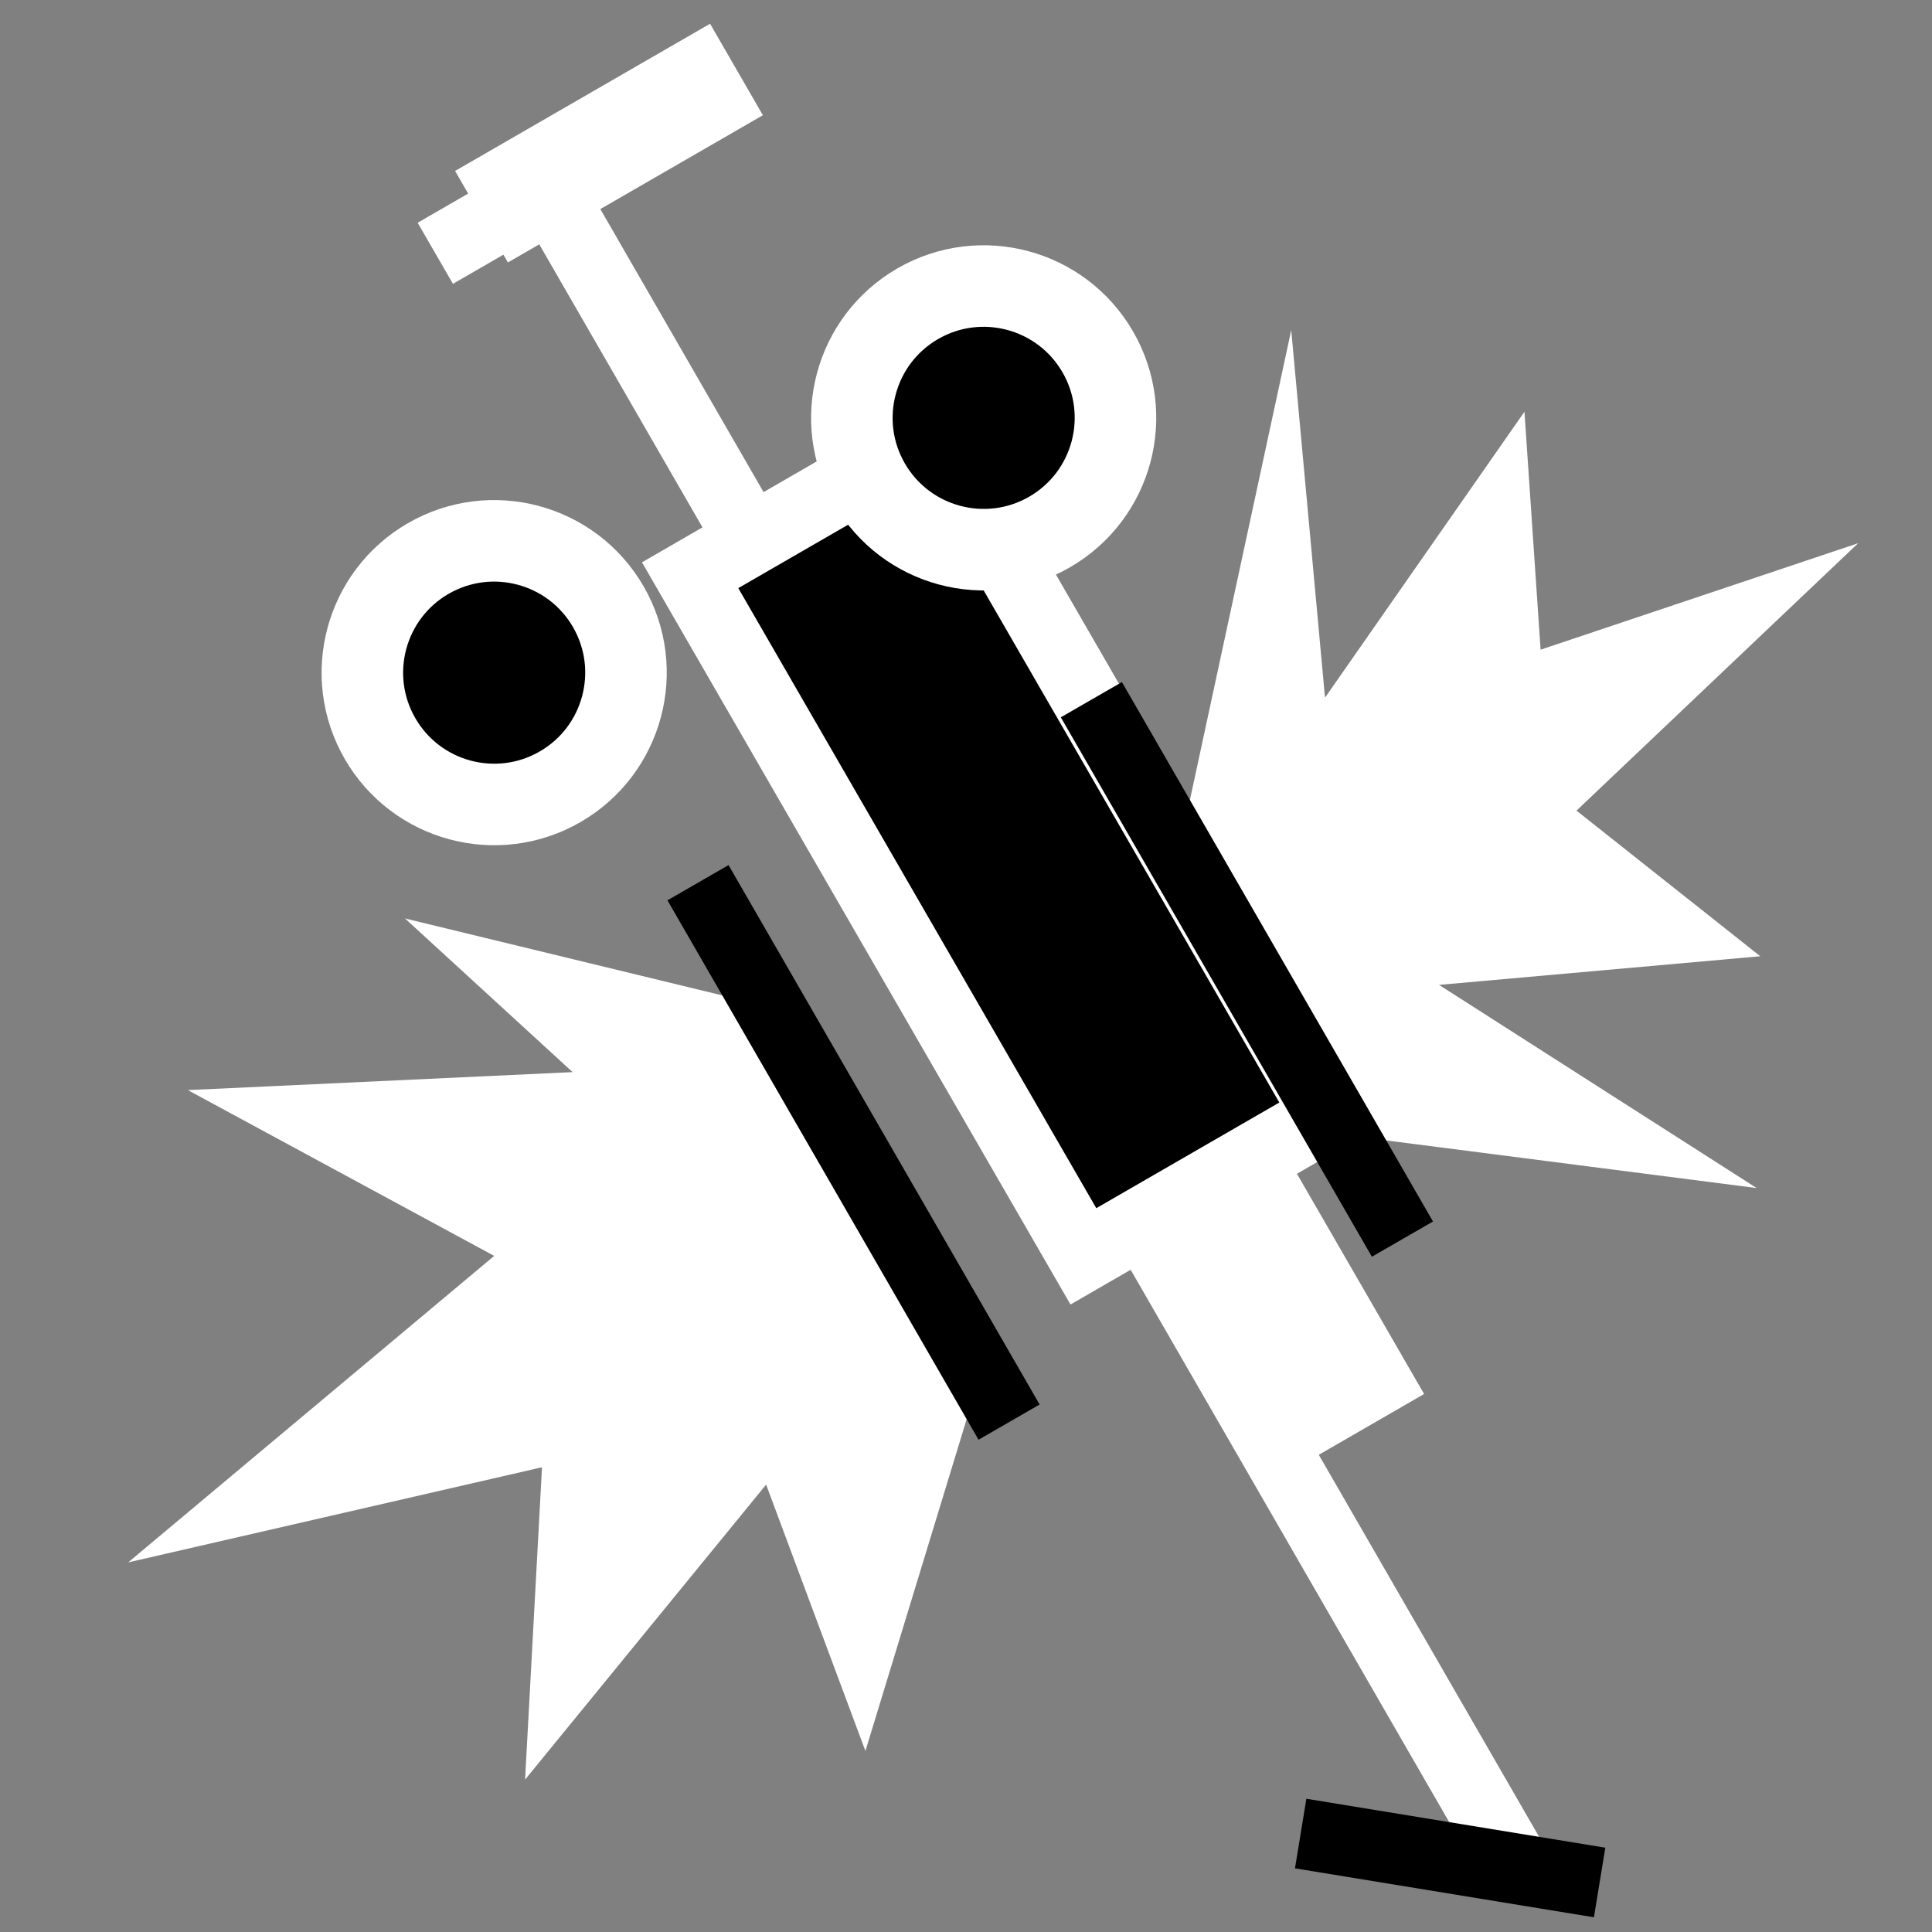 <svg viewBox="0 0 512 512" xmlns="http://www.w3.org/2000/svg">

<rect x="0" y="0" width="512" height="512" fill="#808080" stroke="none"/>

<g transform="matrix(18.689,0,0,18.689,-6361.556,-39462.465)">
<path d="m361.807,2137.874-13.352-23.151" fill="none" stroke="#fff"/>
<path d="m2019.339,753.418h6.749v2.419h-6.749z" fill="#fff" transform="matrix(.5,.866,-.866,.5,0,0)"/>
<path d="m2010.829,752.629h11.153v3.997h-11.153z" stroke="#fff" transform="matrix(.5,.866,-.866,.5,0,0)"/>
<path d="m361.246,2125.769c0,1.363-1.105,2.467-2.467,2.467s-2.467-1.105-2.467-2.467 1.105-2.467 2.467-2.467 2.467,1.105 2.467,2.467z" stroke="#fff" stroke-width="1.526" transform="matrix(.379,.656,-.656,.379,1612.866,1076.434)"/>
<path d="m349.433,2113.467-2.87,1.659" fill="none" stroke="#fff"/>
<path d="m752.471-2005.696h4.175v1.498h-4.175z" fill="#fff" transform="matrix(-.866,.5,-.5,-.866,0,0)"/>
<path d="m357.195,2123.194 1.505-6.978 .479,5.211 2.828-4.054 .229,3.374 4.503-1.51-3.994,3.792 2.606,2.065-4.555.406 4.504,2.881-5.327-.685z" fill="#fff"/>
<path d="m354.123,2131.575-1.461,4.788-1.408-3.777-3.418,4.183 .24-4.429-5.868,1.349 5.19-4.346-4.344-2.351 5.456-.255-2.377-2.179 4.614,1.119z" fill="#fff"/>
<path d="m350.288,2124.051 4.411,7.649" fill="none" stroke="#000"/>
<path d="m355.866,2121.456 4.411,7.649" fill="none" stroke="#000"/>
<path d="m361.246,2125.769c0,1.363-1.105,2.467-2.467,2.467s-2.467-1.105-2.467-2.467 1.105-2.467 2.467-2.467 2.467,1.105 2.467,2.467z" stroke="#fff" stroke-width="1.526" transform="matrix(.379,.656,-.656,.379,1605.925,1080.047)"/>
<path d="m358.834,2137.534 4.239.694" fill="none" stroke="#000"/>
</g>
</svg>

